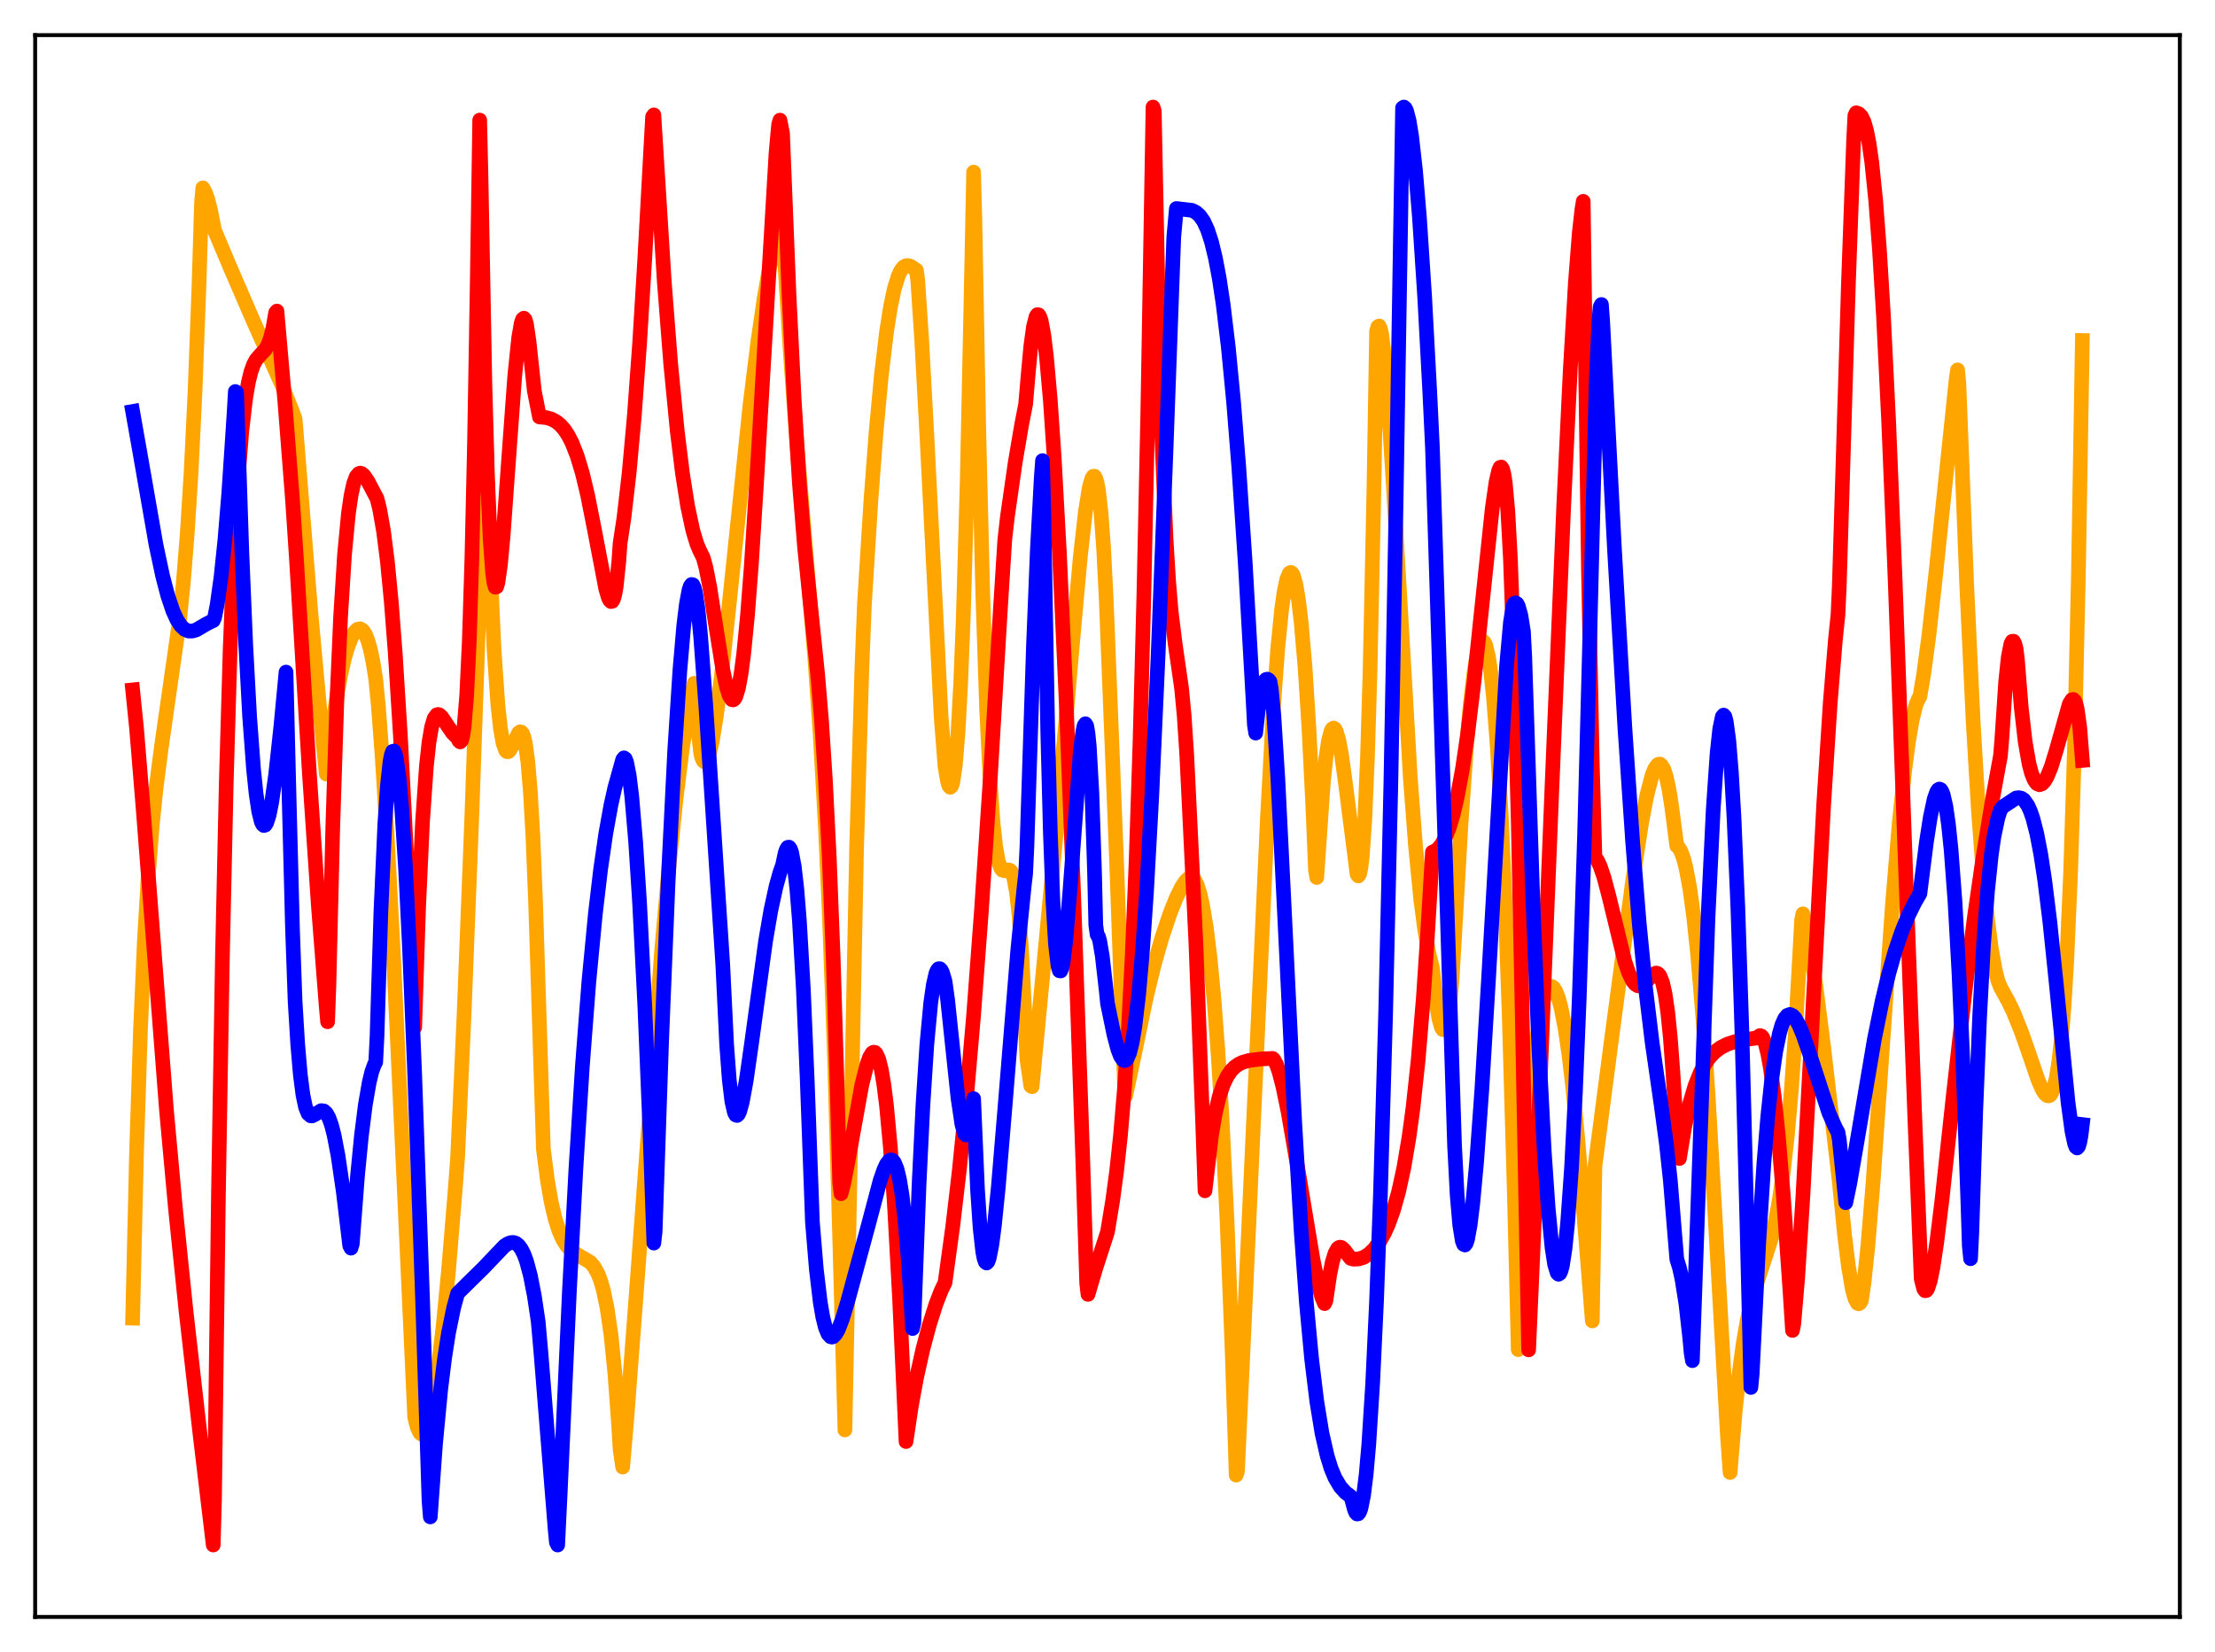<?xml version="1.0" encoding="utf-8" standalone="no"?>
<!DOCTYPE svg PUBLIC "-//W3C//DTD SVG 1.1//EN"
  "http://www.w3.org/Graphics/SVG/1.1/DTD/svg11.dtd">
<svg xmlns:xlink="http://www.w3.org/1999/xlink" width="453.6pt" height="338.4pt" viewBox="0 0 453.6 338.4" xmlns="http://www.w3.org/2000/svg" version="1.1">
 <defs>
  <style type="text/css">*{stroke-linejoin: round; stroke-linecap: butt}</style>
 </defs>
 <g id="figure_1">
  <g id="patch_1">
   <path d="M 0 338.4 
L 453.6 338.4 
L 453.6 0 
L 0 0 
z
" style="fill: #ffffff"/>
  </g>
  <g id="axes_1">
   <g id="patch_2">
    <path d="M 7.2 331.2 
L 446.4 331.2 
L 446.4 7.2 
L 7.2 7.2 
z
" style="fill: #ffffff"/>
   </g>
   <g id="matplotlib.axis_1"/>
   <g id="matplotlib.axis_2"/>
   <g id="line2d_1">
    <path d="M 27.164 269.998 
L 27.962 236.024 
L 28.761 211.168 
L 29.559 192.935 
L 30.358 179.454 
L 31.156 169.307 
L 31.955 161.478 
L 33.02 153.238 
L 36.746 127.206 
L 37.545 119.265 
L 38.343 109.336 
L 39.142 96.623 
L 39.94 80.226 
L 40.739 58.804 
L 41.271 41.49 
L 41.537 38.482 
L 42.07 39.469 
L 42.602 41.009 
L 43.135 43.173 
L 43.933 47.178 
L 47.127 54.766 
L 51.919 65.838 
L 57.775 78.976 
L 59.904 84.36 
L 60.436 85.819 
L 63.631 125.169 
L 65.494 145.424 
L 66.825 158.551 
L 67.091 157.702 
L 68.156 148.251 
L 68.954 142.745 
L 69.753 138.32 
L 70.551 134.81 
L 71.35 132.131 
L 72.148 130.226 
L 72.681 129.381 
L 73.213 128.908 
L 73.745 128.789 
L 74.278 129.127 
L 74.81 129.902 
L 75.343 131.235 
L 75.875 133.14 
L 76.407 135.717 
L 76.94 139.084 
L 77.472 144.489 
L 78.271 155.07 
L 79.335 172.246 
L 80.666 197.552 
L 82.529 237.894 
L 84.925 290.348 
L 85.457 292.37 
L 85.99 293.494 
L 86.256 293.737 
L 86.522 293.775 
L 86.788 293.616 
L 87.055 293.265 
L 87.587 292.012 
L 88.119 290.064 
L 88.918 285.932 
L 89.716 280.469 
L 90.781 271.329 
L 91.846 260.308 
L 93.177 244.233 
L 93.709 237.168 
L 95.04 207.699 
L 96.637 166.807 
L 98.5 112.94 
L 99.299 88.188 
L 99.565 90.598 
L 100.364 115.277 
L 101.162 132.859 
L 101.961 144.416 
L 102.493 149.272 
L 103.025 152.27 
L 103.558 153.729 
L 103.824 153.972 
L 104.09 153.975 
L 104.356 153.739 
L 104.889 152.829 
L 106.22 150.115 
L 106.486 149.904 
L 106.752 149.948 
L 107.018 150.281 
L 107.284 150.985 
L 107.551 152.107 
L 108.083 155.898 
L 108.615 162.207 
L 109.148 171.629 
L 109.68 184.821 
L 111.277 235.371 
L 112.076 241.575 
L 112.874 246.207 
L 113.673 249.629 
L 114.471 252.127 
L 115.27 253.916 
L 116.068 255.174 
L 116.867 256.053 
L 117.932 256.822 
L 120.86 258.539 
L 121.658 259.472 
L 122.457 260.924 
L 122.989 262.3 
L 123.521 264.108 
L 124.32 267.908 
L 125.119 273.41 
L 125.917 281.26 
L 126.716 292.287 
L 126.982 296.829 
L 127.514 300.506 
L 128.313 291.196 
L 130.176 266.63 
L 135.5 194.659 
L 137.097 176.556 
L 138.428 163.718 
L 139.759 153.148 
L 140.823 146.382 
L 141.888 141.069 
L 142.154 139.958 
L 142.42 141.811 
L 142.953 149.48 
L 143.485 154.199 
L 143.751 155.308 
L 144.017 155.856 
L 144.284 156.078 
L 144.55 155.997 
L 144.816 155.619 
L 145.348 154.089 
L 145.881 151.696 
L 146.679 146.792 
L 147.744 138.439 
L 149.341 123.633 
L 153.6 82.908 
L 155.197 70.011 
L 156.528 60.892 
L 157.593 54.804 
L 158.657 49.886 
L 159.456 47.04 
L 159.988 45.572 
L 160.255 46.093 
L 161.852 72.297 
L 163.183 90.881 
L 164.78 110.142 
L 166.909 135.349 
L 167.974 150.555 
L 169.039 169.54 
L 169.837 187.192 
L 170.902 216.581 
L 171.967 253.928 
L 173.031 292.894 
L 175.427 173.301 
L 176.492 137.178 
L 177.024 123.709 
L 178.355 102.439 
L 179.42 88.401 
L 180.484 76.936 
L 181.549 68.009 
L 182.348 62.92 
L 183.146 59.131 
L 183.945 56.541 
L 184.477 55.416 
L 185.009 54.727 
L 185.542 54.417 
L 186.074 54.405 
L 186.607 54.625 
L 187.671 55.359 
L 187.937 57.366 
L 188.736 69.395 
L 189.801 89.026 
L 192.729 146.775 
L 193.527 157.029 
L 194.06 160.118 
L 194.326 160.976 
L 194.592 161.271 
L 194.858 161.04 
L 195.124 160.214 
L 195.657 156.561 
L 196.189 150 
L 196.721 140.225 
L 197.254 126.883 
L 198.052 99.253 
L 198.851 61.464 
L 199.383 35.255 
L 199.649 45.372 
L 200.448 88.401 
L 201.247 121.266 
L 202.045 145.221 
L 202.844 161.412 
L 203.376 168.647 
L 203.908 173.509 
L 204.441 176.44 
L 204.973 177.898 
L 205.239 178.229 
L 205.772 178.355 
L 206.57 178.185 
L 206.836 178.279 
L 207.103 178.559 
L 207.369 179.084 
L 207.635 179.917 
L 208.167 182.777 
L 208.7 187.663 
L 209.232 195.133 
L 209.764 205.713 
L 210.297 216.91 
L 211.095 222.442 
L 211.361 222.594 
L 214.289 191.968 
L 216.419 169.182 
L 219.613 131.972 
L 221.21 114.321 
L 222.275 104.799 
L 223.073 99.838 
L 223.606 97.98 
L 223.872 97.568 
L 224.138 97.544 
L 224.404 98.008 
L 224.671 98.925 
L 224.937 100.35 
L 225.469 104.977 
L 226.001 112.282 
L 226.534 122.668 
L 228.663 176.562 
L 230.26 221.668 
L 230.527 224.442 
L 231.857 218.176 
L 234.785 204.051 
L 236.383 197.523 
L 237.98 191.939 
L 239.577 187.185 
L 240.908 183.844 
L 241.972 181.697 
L 242.771 180.495 
L 243.303 179.972 
L 243.836 179.701 
L 244.102 179.744 
L 244.634 180.244 
L 245.167 181.277 
L 245.699 182.922 
L 246.231 185.226 
L 247.03 189.962 
L 247.828 196.484 
L 248.627 204.906 
L 249.425 215.538 
L 250.224 228.534 
L 251.289 250.216 
L 252.353 277.429 
L 253.152 302.156 
L 253.418 301.339 
L 255.814 249.262 
L 259.54 167.738 
L 260.871 143.62 
L 261.67 132.747 
L 262.468 124.777 
L 263.001 121.054 
L 263.533 118.59 
L 264.065 117.377 
L 264.332 117.239 
L 264.598 117.412 
L 264.864 117.898 
L 265.396 119.813 
L 265.929 123.001 
L 266.461 127.49 
L 267.26 136.759 
L 268.058 149.258 
L 268.857 165.294 
L 269.389 178.173 
L 269.655 179.737 
L 270.986 160.41 
L 271.519 155.298 
L 272.051 151.765 
L 272.583 149.728 
L 272.849 149.261 
L 273.116 149.131 
L 273.382 149.323 
L 273.648 149.821 
L 274.18 151.664 
L 274.713 154.519 
L 275.511 160.288 
L 277.907 179.072 
L 278.173 179.425 
L 278.439 178.992 
L 278.705 177.652 
L 278.972 175.383 
L 279.504 167.619 
L 280.036 155.144 
L 280.569 137.35 
L 281.367 99.904 
L 281.9 67.846 
L 282.166 66.938 
L 282.432 66.771 
L 282.698 67.381 
L 282.964 68.61 
L 283.497 72.838 
L 284.295 82.641 
L 285.36 99.827 
L 288.82 159.441 
L 289.885 173.367 
L 290.95 184.207 
L 291.748 190.367 
L 292.547 194.998 
L 293.345 198.309 
L 294.144 205.457 
L 294.676 208.686 
L 295.209 210.545 
L 295.475 210.912 
L 295.741 210.879 
L 296.007 210.424 
L 296.273 209.526 
L 296.806 206.222 
L 297.338 200.884 
L 297.871 191.957 
L 299.201 168.629 
L 300.266 153.538 
L 301.065 144.538 
L 301.863 137.742 
L 302.396 134.488 
L 302.928 132.358 
L 303.194 131.725 
L 303.46 131.379 
L 303.727 131.327 
L 303.993 131.614 
L 304.259 132.221 
L 304.791 134.392 
L 305.324 137.972 
L 305.856 142.968 
L 306.655 153.365 
L 307.453 167.417 
L 308.252 185.393 
L 309.05 207.576 
L 310.115 244.336 
L 310.913 276.452 
L 311.18 275.231 
L 311.978 253.36 
L 312.777 236.909 
L 313.575 224.665 
L 314.374 215.735 
L 315.172 209.434 
L 315.971 205.251 
L 316.503 203.479 
L 317.036 202.439 
L 317.568 202.049 
L 317.834 202.085 
L 318.1 202.271 
L 318.633 203.087 
L 319.165 204.506 
L 319.697 206.506 
L 320.496 210.597 
L 321.295 216.02 
L 322.093 222.798 
L 323.158 233.876 
L 324.489 250.462 
L 326.086 270.573 
L 326.618 238.917 
L 329.812 214.442 
L 334.337 180.463 
L 336.201 168.377 
L 337.265 162.831 
L 338.33 158.784 
L 338.863 157.478 
L 339.395 156.705 
L 339.661 156.533 
L 339.927 156.513 
L 340.193 156.713 
L 340.726 157.558 
L 341.258 159.247 
L 341.791 161.707 
L 342.323 165.094 
L 343.388 173.289 
L 343.654 173.469 
L 344.186 174.275 
L 344.719 175.693 
L 345.251 177.706 
L 346.049 181.983 
L 346.848 187.831 
L 347.647 195.416 
L 348.711 208.24 
L 349.776 223.99 
L 351.373 251.708 
L 353.769 294.319 
L 354.301 301.623 
L 355.366 288.798 
L 356.164 281.279 
L 356.963 275.33 
L 357.761 270.675 
L 358.56 267.052 
L 359.625 263.322 
L 362.819 253.448 
L 363.617 249.963 
L 364.416 245.537 
L 365.215 239.891 
L 366.013 232.71 
L 366.812 223.665 
L 367.61 212.43 
L 368.675 193.467 
L 368.941 188.479 
L 369.207 187.184 
L 370.006 190.52 
L 370.804 194.88 
L 371.869 201.973 
L 373.466 214.564 
L 376.66 242.047 
L 377.725 252.827 
L 378.524 259.317 
L 379.322 264.02 
L 379.855 265.998 
L 380.387 266.967 
L 380.653 267.069 
L 380.919 266.871 
L 381.185 266.401 
L 381.718 262.793 
L 382.516 255.209 
L 383.581 242.167 
L 385.444 215.255 
L 387.574 184.943 
L 388.905 168.935 
L 389.969 158.537 
L 390.768 152.335 
L 391.567 147.588 
L 392.365 144.361 
L 392.897 143.079 
L 393.164 142.708 
L 393.962 137.985 
L 395.027 130.038 
L 396.358 118.124 
L 400.617 77.473 
L 400.883 75.762 
L 401.149 78.495 
L 402.746 119.628 
L 404.077 147.816 
L 405.142 165.894 
L 406.207 180.035 
L 407.005 188.158 
L 407.804 194.361 
L 408.602 198.791 
L 409.135 200.856 
L 409.667 202.216 
L 411.264 205.121 
L 412.329 207.327 
L 413.926 211.3 
L 415.257 215.074 
L 417.386 221.272 
L 418.185 223.107 
L 418.717 223.973 
L 419.249 224.443 
L 419.516 224.474 
L 419.782 224.384 
L 420.048 224.08 
L 420.58 222.872 
L 421.113 220.726 
L 421.645 217.289 
L 422.177 212.379 
L 422.71 205.669 
L 423.242 196.806 
L 424.041 178.444 
L 424.839 152.598 
L 425.638 117.185 
L 426.436 69.75 
L 426.436 69.75 
" clip-path="url(#p8281b0c2d5)" style="fill: none; stroke: #ffa500; stroke-width: 3; stroke-linecap: square"/>
   </g>
   <g id="line2d_2">
    <path d="M 27.164 141.314 
L 27.962 149.177 
L 29.293 165.389 
L 34.084 227.303 
L 35.948 247.716 
L 38.077 268.383 
L 41.005 294.156 
L 43.667 316.473 
L 43.933 306.915 
L 44.732 244.739 
L 45.53 196.956 
L 46.329 160.487 
L 47.127 133.098 
L 47.926 112.91 
L 48.724 98.378 
L 49.523 88.236 
L 50.321 81.444 
L 50.854 78.358 
L 51.386 76.164 
L 51.919 74.674 
L 52.451 73.676 
L 53.249 72.747 
L 54.314 71.619 
L 54.847 70.696 
L 55.379 69.278 
L 55.911 67.13 
L 56.444 64.036 
L 56.71 63.716 
L 58.307 81.935 
L 59.904 102.437 
L 60.703 114.428 
L 63.364 158.513 
L 65.228 185.946 
L 66.825 206.45 
L 67.091 209.29 
L 67.357 201.901 
L 68.156 169.169 
L 68.954 144.43 
L 69.753 126.285 
L 70.551 113.609 
L 71.35 105.214 
L 71.882 101.529 
L 72.415 99.068 
L 72.947 97.626 
L 73.479 97.002 
L 73.745 96.909 
L 74.012 96.966 
L 74.544 97.394 
L 75.343 98.579 
L 77.206 102.123 
L 77.738 104.243 
L 78.537 108.752 
L 79.335 115.045 
L 80.134 123.336 
L 80.932 133.714 
L 81.997 150.71 
L 83.328 176.369 
L 84.925 210.435 
L 85.724 185.857 
L 86.522 168.399 
L 87.321 156.933 
L 87.853 152.044 
L 88.385 148.904 
L 88.918 147.134 
L 89.45 146.408 
L 89.716 146.341 
L 89.983 146.426 
L 90.515 146.923 
L 91.58 148.538 
L 92.644 150.091 
L 93.443 150.911 
L 93.709 151.101 
L 93.975 151.734 
L 94.241 151.969 
L 94.508 151.677 
L 94.774 150.695 
L 95.04 148.91 
L 95.572 142.441 
L 96.105 131.285 
L 96.637 114.315 
L 97.169 90.75 
L 97.702 59.626 
L 98.234 24.594 
L 98.5 35.933 
L 99.299 78.576 
L 99.831 97.672 
L 100.364 110.3 
L 100.896 117.551 
L 101.162 119.406 
L 101.428 120.277 
L 101.695 120.215 
L 101.961 119.339 
L 102.493 115.614 
L 103.025 109.863 
L 104.09 95.087 
L 105.421 76.907 
L 106.22 69.171 
L 106.752 66.135 
L 107.018 65.393 
L 107.284 65.168 
L 107.551 65.468 
L 107.817 66.424 
L 108.349 70.042 
L 109.414 80.027 
L 110.479 85.412 
L 111.809 85.531 
L 112.874 85.821 
L 113.939 86.39 
L 114.737 87.042 
L 115.536 87.946 
L 116.335 89.141 
L 117.133 90.69 
L 118.198 93.398 
L 119.263 96.937 
L 120.327 101.378 
L 121.658 108.099 
L 124.054 120.615 
L 124.586 122.41 
L 124.852 122.956 
L 125.119 123.225 
L 125.385 123.16 
L 125.651 122.666 
L 125.917 121.714 
L 126.183 120.19 
L 126.716 115.114 
L 126.982 111.342 
L 127.78 106.032 
L 128.845 96.842 
L 129.91 85.047 
L 130.975 70.468 
L 132.039 53.053 
L 133.636 23.914 
L 133.903 23.536 
L 136.032 57.634 
L 137.363 74.681 
L 138.694 88.322 
L 139.759 96.955 
L 140.823 103.713 
L 141.888 108.685 
L 142.687 111.338 
L 143.219 112.617 
L 144.017 114.256 
L 144.55 116.202 
L 145.348 120.249 
L 146.679 128.775 
L 148.01 137.109 
L 148.809 140.836 
L 149.341 142.489 
L 149.873 143.307 
L 150.14 143.365 
L 150.406 143.174 
L 150.672 142.721 
L 151.204 141.004 
L 151.737 138.166 
L 152.269 134.191 
L 153.068 126.139 
L 153.866 115.753 
L 154.931 98.91 
L 158.924 31.274 
L 159.456 25.471 
L 159.722 24.608 
L 160.255 27.299 
L 161.585 60.465 
L 162.65 82.079 
L 163.715 99.121 
L 164.78 112.267 
L 166.111 125.26 
L 167.441 138.106 
L 168.24 147.669 
L 169.039 159.919 
L 169.837 175.905 
L 170.636 196.532 
L 171.434 222.656 
L 171.967 242.309 
L 172.233 244.51 
L 172.765 242.444 
L 173.564 238.404 
L 176.492 222.21 
L 177.556 218.012 
L 178.089 216.528 
L 178.621 215.688 
L 178.887 215.524 
L 179.153 215.551 
L 179.42 215.806 
L 179.952 216.962 
L 180.484 219.084 
L 181.017 222.255 
L 181.549 226.52 
L 182.348 235.141 
L 183.146 246.469 
L 184.211 265.852 
L 185.542 295.28 
L 186.607 288.14 
L 187.671 282.312 
L 189.002 276.316 
L 190.333 271.321 
L 191.664 267.137 
L 192.729 264.388 
L 193.527 262.734 
L 195.124 251.089 
L 196.455 239.702 
L 197.786 226.437 
L 199.383 207.9 
L 200.98 186.605 
L 202.844 158.604 
L 204.973 123.072 
L 205.772 110.492 
L 206.304 105.852 
L 207.901 94.716 
L 209.232 86.905 
L 210.031 82.816 
L 210.563 76.632 
L 211.095 70.88 
L 211.628 66.973 
L 212.16 64.862 
L 212.426 64.454 
L 212.692 64.484 
L 212.959 64.927 
L 213.225 65.751 
L 213.757 68.623 
L 214.289 72.95 
L 215.088 81.966 
L 215.887 93.779 
L 216.951 113.214 
L 218.282 142.508 
L 219.879 183.479 
L 221.743 237.784 
L 222.541 262.926 
L 222.807 265.134 
L 224.404 259.745 
L 226.8 252.339 
L 227.865 245.871 
L 228.663 239.921 
L 229.462 232.527 
L 230.26 223.148 
L 231.059 211.161 
L 231.857 195.829 
L 232.656 176.425 
L 233.455 151.998 
L 234.253 121.667 
L 235.052 84.389 
L 236.116 21.927 
L 236.383 22.725 
L 237.181 62.244 
L 237.98 90.781 
L 238.778 110.162 
L 239.311 118.961 
L 239.843 125.322 
L 240.641 131.781 
L 241.972 141.011 
L 242.505 146.645 
L 243.037 154.727 
L 244.9 193.116 
L 246.231 228.436 
L 246.764 243.918 
L 248.095 232.55 
L 248.893 227.914 
L 249.692 224.584 
L 250.49 222.207 
L 251.289 220.52 
L 252.087 219.335 
L 252.886 218.524 
L 253.684 217.974 
L 254.483 217.594 
L 255.814 217.21 
L 258.209 216.919 
L 260.605 216.798 
L 260.871 217.047 
L 261.404 218.039 
L 261.936 219.557 
L 262.735 222.626 
L 263.799 227.822 
L 265.396 237.064 
L 268.857 257.881 
L 269.921 262.982 
L 270.72 265.802 
L 271.252 267.02 
L 271.519 266.475 
L 272.317 261.045 
L 272.849 258.458 
L 273.382 256.718 
L 273.914 255.759 
L 274.18 255.531 
L 274.447 255.466 
L 274.713 255.526 
L 275.245 255.985 
L 276.576 257.742 
L 277.108 257.913 
L 278.173 257.891 
L 279.238 257.565 
L 280.303 256.915 
L 281.367 255.901 
L 282.432 254.482 
L 283.497 252.596 
L 284.295 250.838 
L 285.36 247.873 
L 286.425 244.072 
L 287.489 239.185 
L 288.554 232.881 
L 289.353 227.004 
L 290.417 217.15 
L 291.482 204.362 
L 292.281 192.34 
L 293.345 174.531 
L 293.878 174.312 
L 294.41 173.924 
L 295.209 172.972 
L 296.007 171.51 
L 296.806 169.468 
L 297.604 166.768 
L 298.403 163.363 
L 299.468 157.622 
L 300.532 150.471 
L 301.863 139.61 
L 303.46 124.362 
L 305.59 104.141 
L 306.388 98.597 
L 306.921 96.329 
L 307.187 95.74 
L 307.453 95.669 
L 307.719 96.088 
L 307.985 97.136 
L 308.252 98.855 
L 308.784 104.717 
L 309.316 114.571 
L 309.849 129.27 
L 310.913 168.393 
L 311.712 206.848 
L 313.043 276.502 
L 314.64 240.243 
L 317.834 160.916 
L 320.23 103.535 
L 321.561 75.875 
L 322.625 57.767 
L 323.424 47.583 
L 323.956 42.87 
L 324.223 41.243 
L 325.287 116.604 
L 326.086 156.62 
L 326.618 175.546 
L 327.151 176.27 
L 327.683 177.409 
L 328.481 179.761 
L 329.546 183.799 
L 332.74 196.959 
L 333.539 199.307 
L 334.337 200.934 
L 334.87 201.59 
L 335.402 201.93 
L 335.935 201.942 
L 336.467 201.683 
L 337.265 200.933 
L 338.596 199.53 
L 339.129 199.315 
L 339.395 199.366 
L 339.661 199.556 
L 339.927 199.91 
L 340.46 201.244 
L 340.992 203.616 
L 341.524 207.28 
L 342.057 212.517 
L 342.589 219.672 
L 343.654 236.694 
L 343.92 237.305 
L 344.985 230.845 
L 346.049 226.01 
L 347.114 222.392 
L 348.179 219.725 
L 349.244 217.772 
L 350.042 216.654 
L 351.107 215.515 
L 352.438 214.534 
L 353.769 213.871 
L 355.366 213.349 
L 357.761 212.881 
L 359.891 212.604 
L 360.157 212.264 
L 360.423 212.123 
L 360.689 212.206 
L 360.956 212.493 
L 361.488 213.726 
L 362.02 215.82 
L 362.553 218.763 
L 363.351 224.721 
L 364.15 232.418 
L 365.215 245.105 
L 366.545 264.146 
L 367.078 272.52 
L 367.344 271.159 
L 368.143 261.712 
L 369.207 245.087 
L 370.804 215.176 
L 373.466 164.784 
L 374.797 144.083 
L 375.862 131.053 
L 376.394 125.887 
L 376.66 120.051 
L 378.524 58.315 
L 379.588 28.869 
L 379.855 23.628 
L 380.121 23.103 
L 380.653 23.296 
L 381.185 23.831 
L 381.718 24.917 
L 382.25 26.748 
L 382.783 29.493 
L 383.315 33.265 
L 384.113 41.036 
L 384.912 51.548 
L 385.711 64.782 
L 386.775 86.441 
L 388.106 118.964 
L 390.236 178.057 
L 392.099 228.263 
L 393.43 261.964 
L 393.962 264.024 
L 394.228 264.384 
L 394.495 264.342 
L 394.761 263.964 
L 395.293 262.33 
L 395.825 259.725 
L 396.624 254.455 
L 397.689 245.779 
L 400.084 223.665 
L 402.48 202.396 
L 404.343 187.752 
L 406.207 174.872 
L 408.07 163.513 
L 409.667 154.822 
L 409.933 151.615 
L 410.732 139.63 
L 411.264 134.617 
L 411.796 131.881 
L 412.063 131.366 
L 412.329 131.338 
L 412.595 131.834 
L 412.861 132.84 
L 413.127 134.978 
L 413.926 144.936 
L 414.724 151.924 
L 415.523 156.485 
L 416.055 158.474 
L 416.588 159.78 
L 417.12 160.509 
L 417.652 160.743 
L 418.185 160.545 
L 418.717 159.964 
L 419.249 159.04 
L 420.048 157.089 
L 421.113 153.622 
L 423.775 144.157 
L 424.307 143.326 
L 424.573 143.276 
L 424.839 143.522 
L 425.105 144.131 
L 425.372 145.209 
L 425.904 149.022 
L 426.436 155.759 
L 426.436 155.759 
" clip-path="url(#p8281b0c2d5)" style="fill: none; stroke: #ff0000; stroke-width: 3; stroke-linecap: square"/>
   </g>
   <g id="line2d_3">
    <path d="M 27.164 84.278 
L 28.761 93.302 
L 31.955 111.621 
L 33.286 117.904 
L 34.351 121.995 
L 35.415 125.154 
L 36.214 126.907 
L 37.012 128.147 
L 37.811 128.912 
L 38.609 129.258 
L 39.408 129.262 
L 40.207 129.019 
L 42.07 127.919 
L 43.401 127.223 
L 43.667 127.122 
L 43.933 126.557 
L 44.465 123.878 
L 45.264 118.189 
L 46.063 110.519 
L 46.861 100.848 
L 47.926 84.796 
L 48.192 80.197 
L 48.458 80.361 
L 49.523 112.989 
L 50.321 132.006 
L 51.12 146.778 
L 51.919 157.52 
L 52.451 162.637 
L 52.983 166.214 
L 53.516 168.343 
L 53.782 168.874 
L 54.048 169.099 
L 54.314 169.008 
L 54.58 168.609 
L 55.113 166.983 
L 55.645 164.329 
L 56.444 158.692 
L 57.508 148.869 
L 58.573 137.664 
L 59.105 159.575 
L 59.904 190.434 
L 60.436 205.18 
L 60.969 213.927 
L 61.501 220.116 
L 62.033 224.254 
L 62.566 226.786 
L 63.098 228.1 
L 63.631 228.564 
L 63.897 228.583 
L 64.429 228.335 
L 65.76 227.499 
L 66.292 227.551 
L 66.825 228.013 
L 67.357 228.965 
L 67.889 230.462 
L 68.422 232.531 
L 69.22 236.694 
L 70.285 243.967 
L 71.616 255.145 
L 71.882 255.664 
L 72.148 254.775 
L 73.213 240.835 
L 74.012 232.667 
L 74.81 226.332 
L 75.609 221.715 
L 76.141 219.522 
L 76.673 218.049 
L 76.94 217.574 
L 77.206 212.331 
L 78.004 186.685 
L 78.803 168.839 
L 79.335 160.944 
L 79.868 156.013 
L 80.134 154.644 
L 80.4 153.911 
L 80.666 153.836 
L 80.932 154.383 
L 81.199 155.52 
L 81.731 159.493 
L 82.263 165.544 
L 83.062 178.08 
L 83.86 194.173 
L 84.925 220.128 
L 86.522 265.782 
L 87.853 307.394 
L 88.119 310.713 
L 89.184 295.801 
L 90.249 284.633 
L 91.047 278.186 
L 91.846 273.056 
L 92.911 267.85 
L 93.709 264.933 
L 95.839 262.827 
L 99.033 259.689 
L 103.292 255.215 
L 104.09 254.704 
L 104.623 254.521 
L 105.155 254.5 
L 105.687 254.675 
L 106.22 255.116 
L 106.752 255.837 
L 107.284 256.88 
L 107.817 258.319 
L 108.615 261.285 
L 109.414 265.361 
L 110.212 270.681 
L 110.745 276.702 
L 113.673 313.13 
L 113.939 315.915 
L 114.205 316.473 
L 114.737 305.502 
L 116.601 264.592 
L 117.932 239.497 
L 119.263 218.383 
L 120.593 201.063 
L 121.924 187.163 
L 122.989 178.142 
L 124.054 170.758 
L 125.119 164.868 
L 125.917 161.312 
L 127.514 155.584 
L 127.78 155.236 
L 128.047 155.424 
L 128.313 156.1 
L 128.845 158.782 
L 129.377 163.128 
L 130.176 172.485 
L 130.975 184.916 
L 132.039 205.834 
L 133.104 231.747 
L 133.903 254.627 
L 134.169 252.2 
L 135.5 213.01 
L 136.831 180.383 
L 138.161 153.877 
L 139.226 137.358 
L 140.025 128.129 
L 140.557 123.752 
L 141.089 120.886 
L 141.356 120.073 
L 141.622 119.718 
L 141.888 119.781 
L 142.154 120.335 
L 142.42 121.354 
L 142.953 124.869 
L 143.485 130.388 
L 144.55 144.722 
L 148.01 197.534 
L 148.809 214.025 
L 149.341 221.139 
L 149.873 225.597 
L 150.406 227.91 
L 150.672 228.394 
L 150.938 228.489 
L 151.204 228.236 
L 151.471 227.674 
L 152.003 225.768 
L 152.801 221.436 
L 153.866 214.023 
L 156.794 192.679 
L 157.859 186.478 
L 158.924 181.563 
L 159.722 178.709 
L 160.255 177.201 
L 160.787 174.721 
L 161.053 173.969 
L 161.319 173.563 
L 161.585 173.525 
L 161.852 173.875 
L 162.118 174.632 
L 162.65 177.444 
L 163.183 182.098 
L 163.715 188.719 
L 164.513 202.562 
L 165.312 221.345 
L 166.377 250.358 
L 167.175 259.996 
L 167.974 266.721 
L 168.506 269.828 
L 169.039 271.953 
L 169.571 273.234 
L 170.103 273.817 
L 170.369 273.881 
L 170.636 273.791 
L 171.168 273.228 
L 171.7 272.275 
L 172.499 270.201 
L 173.564 266.696 
L 177.823 250.94 
L 180.218 241.889 
L 181.017 239.575 
L 181.549 238.439 
L 182.081 237.737 
L 182.348 237.598 
L 182.614 237.606 
L 182.88 237.775 
L 183.146 238.121 
L 183.679 239.414 
L 184.211 241.624 
L 184.743 244.915 
L 185.276 249.449 
L 186.074 258.917 
L 186.873 272.132 
L 187.139 270.975 
L 188.204 242.749 
L 189.002 226.394 
L 189.801 214.003 
L 190.599 205.446 
L 191.132 201.698 
L 191.664 199.375 
L 191.93 198.744 
L 192.196 198.433 
L 192.463 198.416 
L 192.729 198.675 
L 192.995 199.193 
L 193.527 200.983 
L 194.06 204.805 
L 195.124 214.927 
L 196.189 224.974 
L 196.988 230.332 
L 197.52 232.194 
L 197.786 232.48 
L 198.052 232.326 
L 198.319 231.646 
L 198.585 230.473 
L 199.383 225.035 
L 200.182 243.673 
L 200.714 251.581 
L 201.247 256.339 
L 201.513 257.754 
L 201.779 258.502 
L 202.045 258.712 
L 202.311 258.435 
L 202.577 257.712 
L 203.11 255.015 
L 203.642 250.996 
L 204.441 243.14 
L 205.772 227.175 
L 208.433 194.515 
L 209.764 181.284 
L 210.031 179.012 
L 210.297 173.507 
L 211.628 132.541 
L 212.426 112.755 
L 213.225 98.003 
L 213.491 94.348 
L 213.757 104.867 
L 214.556 149.789 
L 215.088 170.262 
L 215.62 184.497 
L 216.153 193.458 
L 216.685 197.999 
L 216.951 198.85 
L 217.217 198.887 
L 217.484 198.165 
L 217.75 196.818 
L 218.282 192.436 
L 219.081 182.842 
L 221.21 154.182 
L 221.743 149.873 
L 222.009 148.639 
L 222.275 148.246 
L 222.541 148.691 
L 222.807 150.23 
L 223.073 152.913 
L 223.606 162.406 
L 224.138 178.443 
L 224.404 189.514 
L 224.671 191.443 
L 224.937 191.82 
L 225.203 192.712 
L 225.735 195.859 
L 226.534 202.892 
L 226.8 205.542 
L 228.131 212.002 
L 228.929 214.99 
L 229.462 216.37 
L 229.994 217.133 
L 230.26 217.25 
L 230.527 217.174 
L 230.793 216.895 
L 231.325 215.682 
L 231.857 213.531 
L 232.39 210.377 
L 233.188 203.657 
L 233.987 194.466 
L 234.785 182.797 
L 235.85 163.458 
L 237.181 133.882 
L 238.778 92.38 
L 240.375 48.516 
L 240.908 42.714 
L 244.102 43.085 
L 244.9 43.482 
L 245.699 44.189 
L 246.497 45.345 
L 247.296 47.075 
L 248.095 49.525 
L 248.893 52.811 
L 249.692 57.058 
L 250.49 62.37 
L 251.555 71.246 
L 252.62 82.328 
L 253.684 95.645 
L 255.015 115.45 
L 256.612 143.416 
L 256.879 148.468 
L 257.145 150.161 
L 257.677 145.34 
L 258.209 142.013 
L 258.742 140.008 
L 259.008 139.462 
L 259.274 139.172 
L 259.54 139.113 
L 259.807 139.264 
L 260.073 139.603 
L 260.339 141.121 
L 260.871 146.606 
L 261.67 159.192 
L 263.001 186.094 
L 265.13 229.727 
L 266.461 252.238 
L 267.526 266.759 
L 268.591 278.244 
L 269.655 287.019 
L 270.72 293.543 
L 271.785 298.211 
L 272.583 300.778 
L 273.382 302.702 
L 274.447 304.506 
L 275.511 305.702 
L 276.576 306.499 
L 276.842 307.232 
L 277.375 309.218 
L 277.641 309.83 
L 277.907 310.119 
L 278.173 310.07 
L 278.439 309.682 
L 278.705 308.938 
L 279.238 306.268 
L 279.77 301.981 
L 280.303 295.969 
L 281.101 283.432 
L 281.9 266.39 
L 282.698 244.529 
L 283.763 207.394 
L 284.828 160.492 
L 285.892 103.263 
L 287.223 22.1 
L 287.489 21.927 
L 287.756 22.135 
L 288.022 22.644 
L 288.554 24.667 
L 289.087 27.931 
L 289.885 35.032 
L 290.684 44.564 
L 291.748 60.784 
L 292.813 80.6 
L 293.345 91.727 
L 295.475 158.786 
L 297.871 234.64 
L 298.403 244.797 
L 298.935 250.957 
L 299.468 254.216 
L 299.734 254.886 
L 300 255.019 
L 300.266 254.658 
L 300.532 253.843 
L 301.065 250.908 
L 301.597 246.576 
L 302.396 237.922 
L 303.46 223.185 
L 304.791 201.21 
L 308.518 136.455 
L 309.316 127.47 
L 309.849 124.119 
L 310.115 123.591 
L 310.381 123.484 
L 310.647 123.637 
L 310.913 124.114 
L 311.446 126.018 
L 311.978 129.328 
L 312.244 134.412 
L 313.841 182.631 
L 315.172 215.365 
L 316.237 235.788 
L 317.036 247.387 
L 317.834 255.575 
L 318.367 258.995 
L 318.899 260.757 
L 319.165 261.009 
L 319.431 260.836 
L 319.697 260.233 
L 319.964 259.197 
L 320.496 255.734 
L 321.028 250.472 
L 321.827 239.202 
L 322.625 223.678 
L 323.424 204.028 
L 324.489 171.207 
L 325.553 130.991 
L 326.884 77.881 
L 327.417 66.03 
L 327.683 62.871 
L 327.949 62.369 
L 328.215 65.999 
L 330.611 112.335 
L 332.74 148.896 
L 334.337 172.376 
L 335.668 188.892 
L 336.999 202.495 
L 338.33 213.493 
L 340.193 226.441 
L 341.258 234.357 
L 342.057 241.765 
L 342.855 251.513 
L 343.388 257.946 
L 343.92 259.651 
L 344.452 262.033 
L 345.251 267.083 
L 346.049 274.182 
L 346.316 277.082 
L 346.582 278.706 
L 349.776 187.978 
L 350.841 165.854 
L 351.639 154.279 
L 352.172 149.328 
L 352.704 146.785 
L 352.97 146.474 
L 353.236 146.775 
L 353.503 147.759 
L 354.035 151.676 
L 354.567 158.25 
L 355.1 167.487 
L 355.898 186.229 
L 356.697 210.582 
L 357.761 251.035 
L 358.56 284.202 
L 358.826 281.421 
L 360.157 254.692 
L 361.222 238.235 
L 362.02 228.618 
L 362.819 221.112 
L 363.617 215.503 
L 364.416 211.602 
L 364.948 209.825 
L 365.481 208.637 
L 366.013 207.98 
L 366.545 207.791 
L 367.078 208.005 
L 367.61 208.569 
L 368.409 209.977 
L 369.207 211.888 
L 370.272 214.951 
L 374.531 227.954 
L 375.862 230.964 
L 376.394 231.941 
L 376.66 233.436 
L 377.991 246.36 
L 378.79 242.502 
L 380.121 234.854 
L 383.847 212.853 
L 385.444 205.025 
L 386.775 199.482 
L 388.106 194.796 
L 389.437 190.874 
L 390.768 187.61 
L 392.099 184.896 
L 393.164 183.051 
L 394.495 172.542 
L 395.293 167.406 
L 396.092 163.673 
L 396.624 162.172 
L 396.89 161.768 
L 397.156 161.616 
L 397.423 161.731 
L 397.689 162.13 
L 397.955 162.827 
L 398.487 165.172 
L 399.02 168.876 
L 399.552 174.033 
L 400.351 184.668 
L 401.149 198.952 
L 401.948 216.98 
L 403.012 246.77 
L 403.279 255.202 
L 403.545 257.829 
L 403.811 252.328 
L 404.609 227.44 
L 405.408 208.088 
L 406.207 193.379 
L 407.005 182.624 
L 407.804 175.004 
L 408.336 171.336 
L 409.135 167.544 
L 409.667 165.891 
L 410.199 165.219 
L 412.861 163.462 
L 413.393 163.386 
L 413.926 163.492 
L 414.458 163.844 
L 415.257 164.974 
L 415.789 166.135 
L 416.321 167.683 
L 417.12 170.81 
L 417.919 174.974 
L 418.717 180.214 
L 419.782 188.812 
L 421.113 201.684 
L 423.508 225.82 
L 424.307 231.702 
L 424.839 234.216 
L 425.105 234.922 
L 425.372 235.145 
L 425.638 234.852 
L 425.904 234.011 
L 426.17 232.564 
L 426.436 230.348 
L 426.436 230.348 
" clip-path="url(#p8281b0c2d5)" style="fill: none; stroke: #0000ff; stroke-width: 3; stroke-linecap: square"/>
   </g>
   <g id="patch_3">
    <path d="M 7.2 331.2 
L 7.2 7.2 
" style="fill: none; stroke: #000000; stroke-width: 0.8; stroke-linejoin: miter; stroke-linecap: square"/>
   </g>
   <g id="patch_4">
    <path d="M 446.4 331.2 
L 446.4 7.2 
" style="fill: none; stroke: #000000; stroke-width: 0.8; stroke-linejoin: miter; stroke-linecap: square"/>
   </g>
   <g id="patch_5">
    <path d="M 7.2 331.2 
L 446.4 331.2 
" style="fill: none; stroke: #000000; stroke-width: 0.8; stroke-linejoin: miter; stroke-linecap: square"/>
   </g>
   <g id="patch_6">
    <path d="M 7.2 7.2 
L 446.4 7.2 
" style="fill: none; stroke: #000000; stroke-width: 0.8; stroke-linejoin: miter; stroke-linecap: square"/>
   </g>
  </g>
 </g>
 <defs>
  <clipPath id="p8281b0c2d5">
   <rect x="7.2" y="7.2" width="439.2" height="324"/>
  </clipPath>
 </defs>
</svg>
